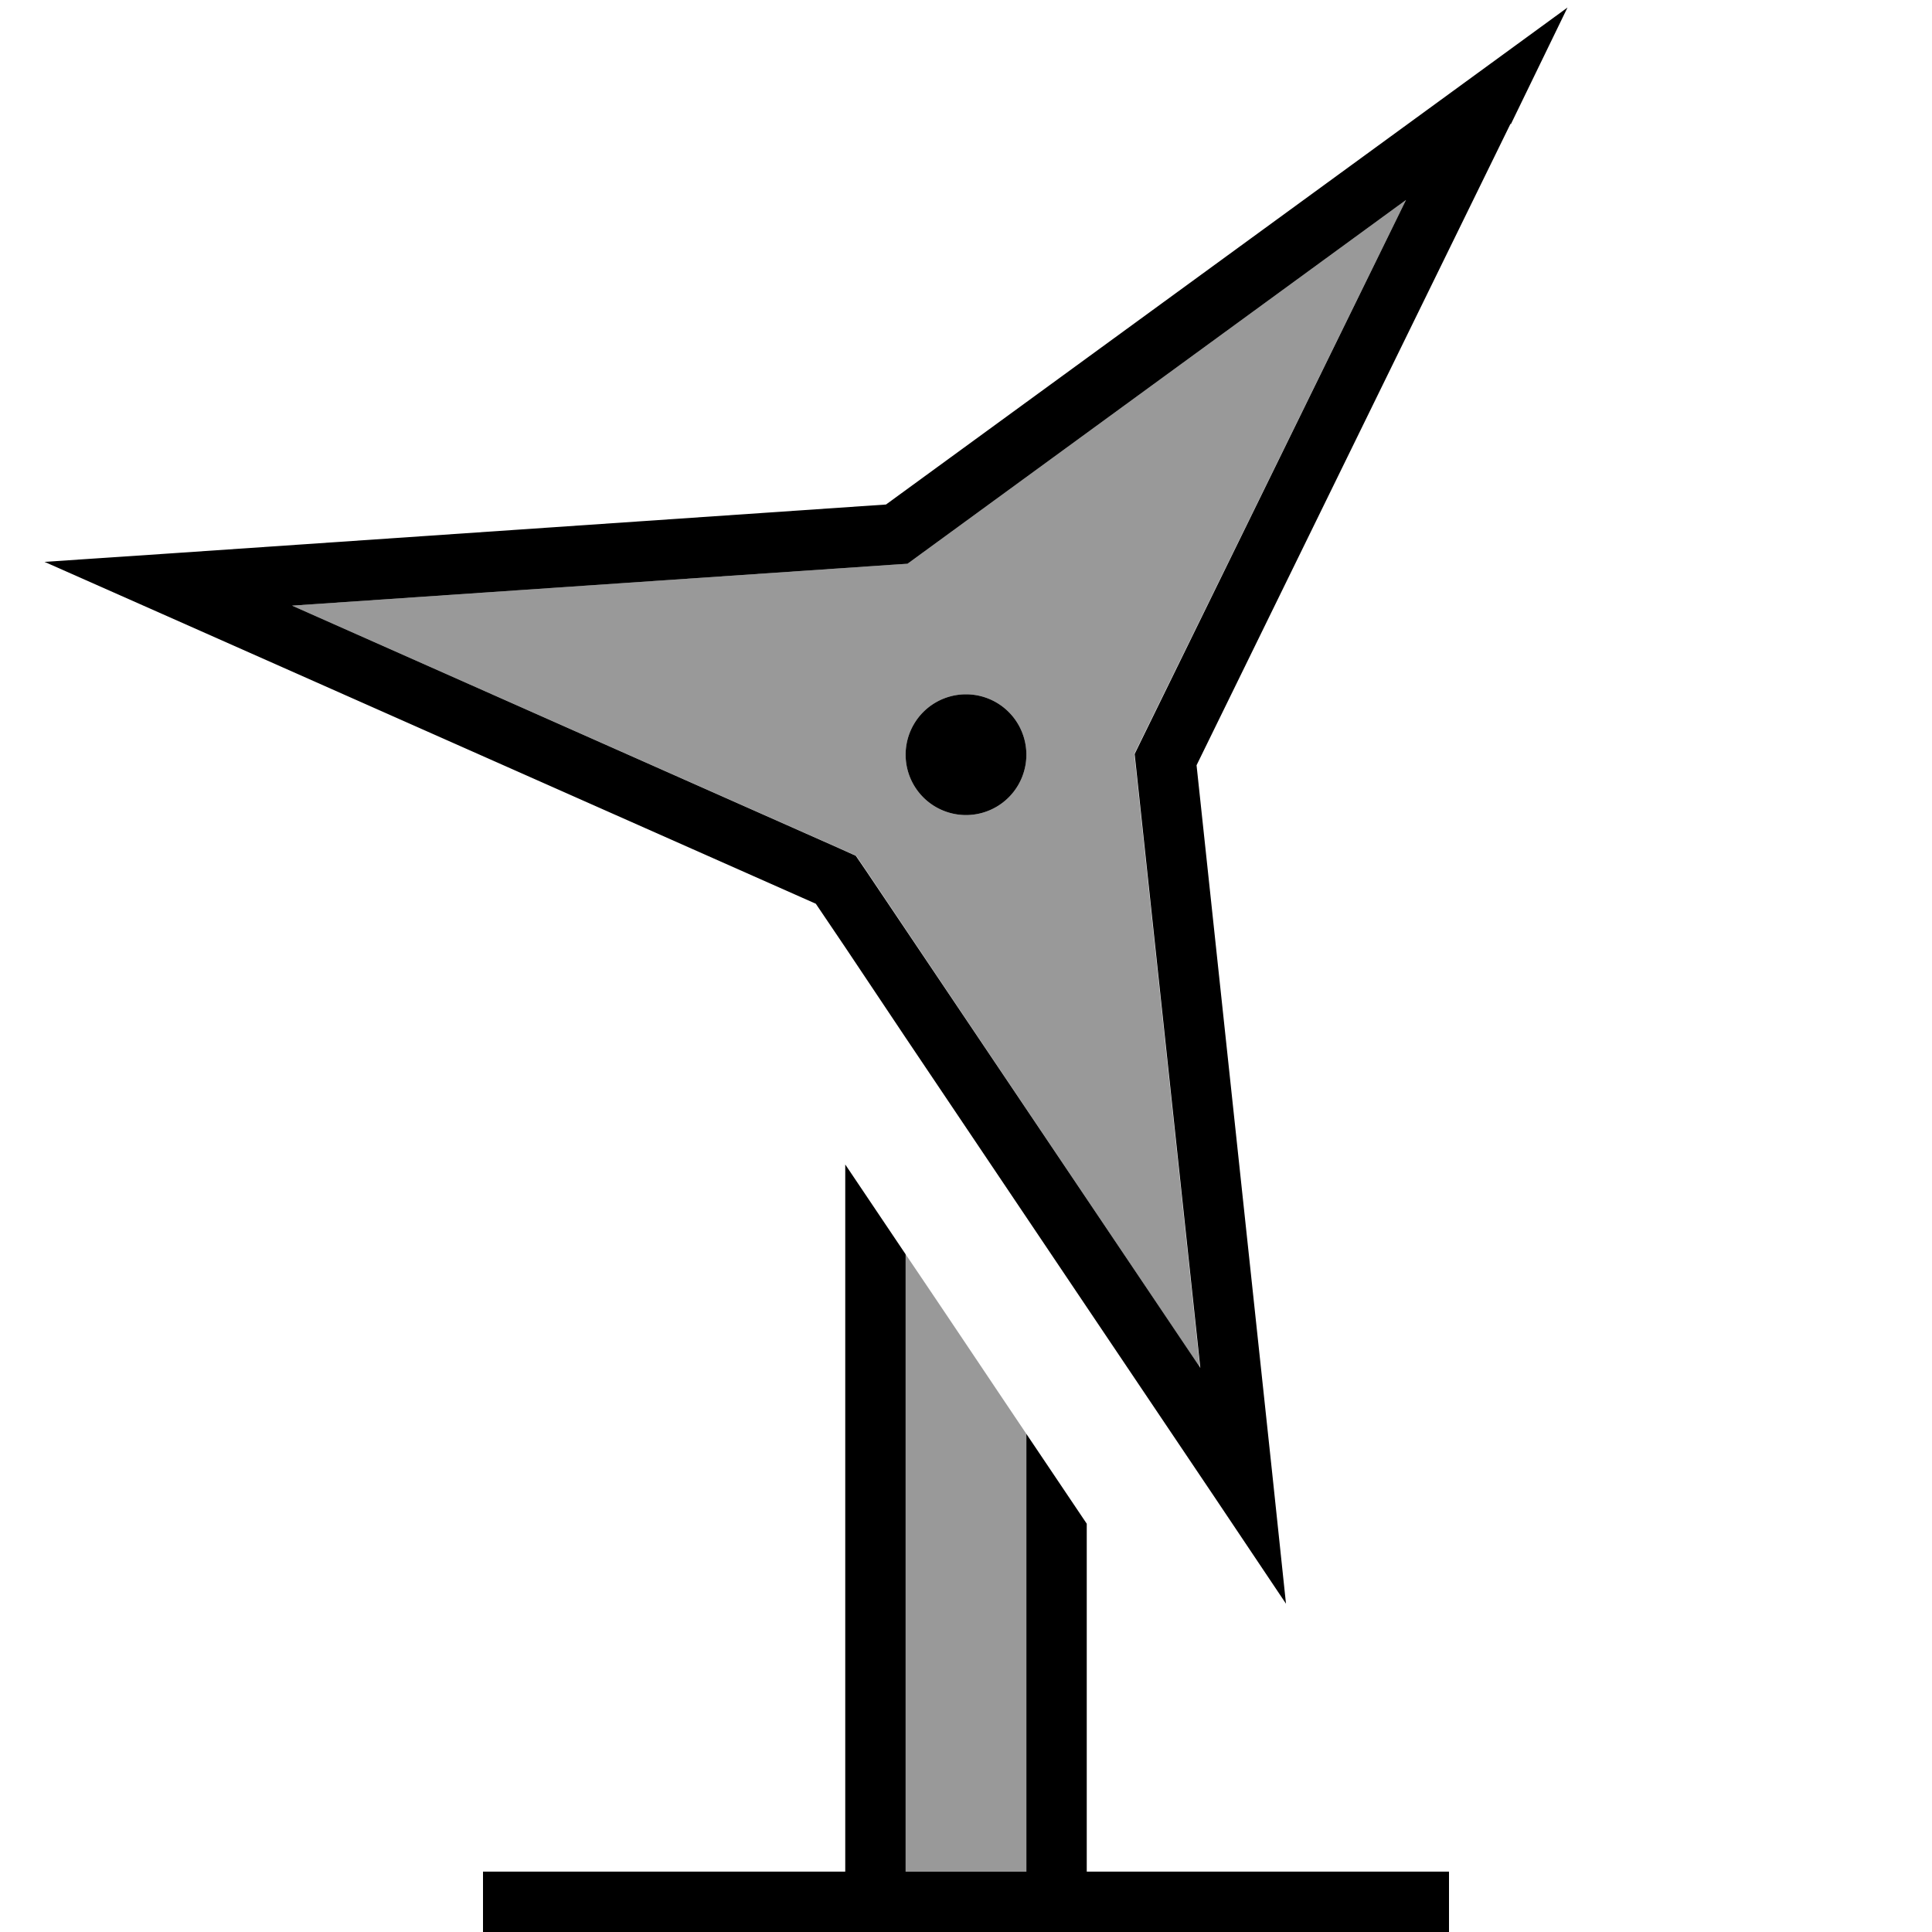 <svg xmlns="http://www.w3.org/2000/svg" viewBox="0 0 512 512"><defs><style>.fa-secondary{opacity:.4}</style></defs><path class="fa-secondary" d="M77.4 160.5l145.3 64.4 4.2 1.9 2.6 3.8L318 362.4l-16.9-158-.5-4.6 2-4.1L372.6 53 244.2 146.7l-3.7 2.7-4.6 .3L77.4 160.5zM272 200a16 16 0 1 1 -32 0 16 16 0 1 1 32 0zM240 332.4L240 496l32 0 0-116c-10.7-15.9-21.3-31.8-32-47.6z"/><path class="fa-primary" d="M300.7 199.9l.5 4.6 16.9 158L229.4 230.6l-2.6-3.8-4.2-1.9L77.4 160.5l158.5-10.8 4.6-.3 3.7-2.7L372.6 53 302.7 195.7l-2 4.1zm99.7-167L415.4 2 387.7 22.2 234.8 133.7 46 146.6l-34.2 2.3 31.4 13.9 173 76.7 7.9 11.7L240 275l32 47.6 16 23.8 33.7 50.1L340.8 425l-3.6-34.1L317.1 202.8 400.3 32.8zM240 332.4l-16-23.8L224 496l-88 0-8 0 0 16 8 0 96 0 48 0 96 0 8 0 0-16-8 0-88 0 0-92.2L272 380l0 116-32 0 0-163.6zM256 216a16 16 0 1 0 0-32 16 16 0 1 0 0 32z"/></svg>